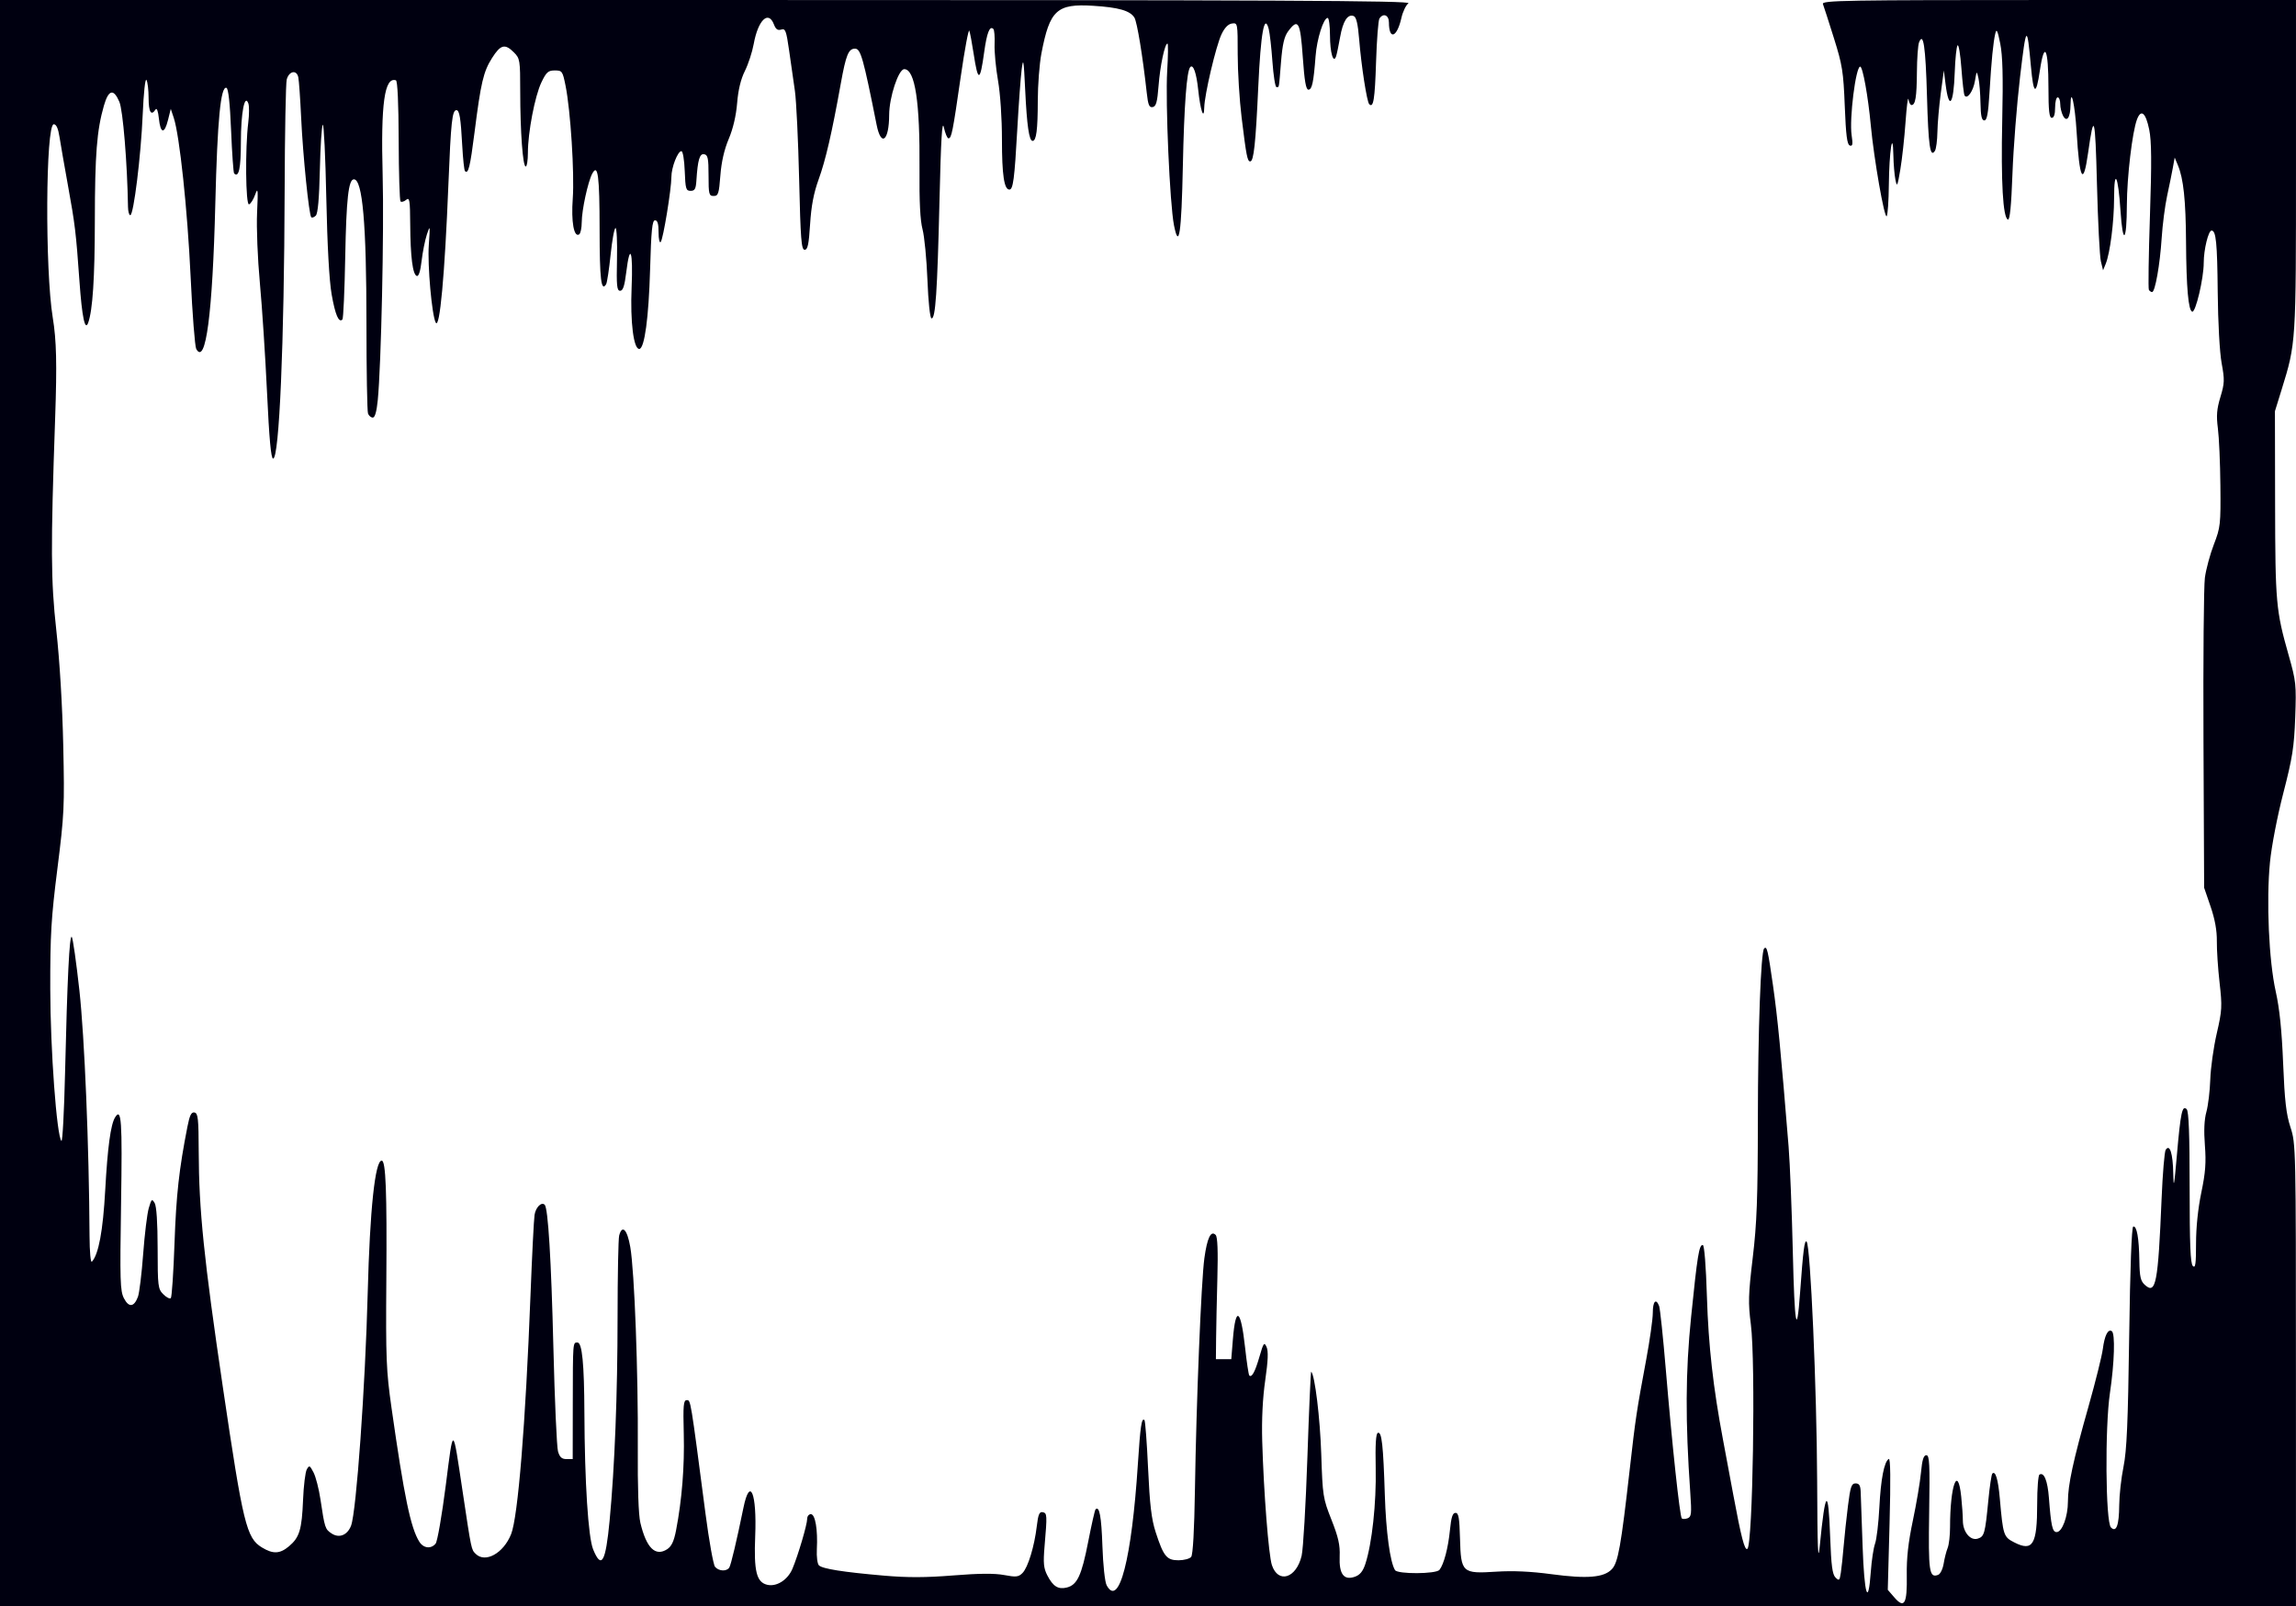 <?xml version="1.0" encoding="UTF-8" standalone="no"?>
<!-- Created with Inkscape (http://www.inkscape.org/) -->

<svg
   xmlns:dc="http://purl.org/dc/elements/1.1/"
   xmlns:cc="http://creativecommons.org/ns#"
   xmlns:rdf="http://www.w3.org/1999/02/22-rdf-syntax-ns#"
   xmlns:svg="http://www.w3.org/2000/svg"
   xmlns="http://www.w3.org/2000/svg"
   xmlns:sodipodi="http://sodipodi.sourceforge.net/DTD/sodipodi-0.dtd"
   xmlns:inkscape="http://www.inkscape.org/namespaces/inkscape"
   width="770.954mm"
   height="539.495mm"
   viewBox="0 0 770.954 539.495"
   version="1.1"
   id="svg1197"
   inkscape:version="0.92.4 (5da689c313, 2019-01-14)"
   sodipodi:docname="parallax6.svg">
  <defs
     id="defs1191" />
  <sodipodi:namedview
     id="base"
     pagecolor="#ffffff"
     bordercolor="#666666"
     borderopacity="1.0"
     inkscape:pageopacity="0.0"
     inkscape:pageshadow="2"
     inkscape:zoom="0.35"
     inkscape:cx="1435.4917"
     inkscape:cy="1090.9476"
     inkscape:document-units="mm"
     inkscape:current-layer="layer1"
     showgrid="false"
     inkscape:window-width="1858"
     inkscape:window-height="1057"
     inkscape:window-x="54"
     inkscape:window-y="-8"
     inkscape:window-maximized="1" />
  <g
     inkscape:label="Calque 1"
     inkscape:groupmode="layer"
     id="layer1"
     transform="translate(406.644,222.968)">
    <path
       style="opacity:1;fill:#000010;fill-opacity:1;fill-rule:nonzero;stroke:none;stroke-width:4.764;stroke-miterlimit:4;stroke-dasharray:none;stroke-opacity:1"
       d="M -406.644,46.78 V -222.968 h 237.215 c 192.736,0 236.934,0.206 235.712,1.099 -0.827,0.605 -1.889,2.816 -2.361,4.914 -1.486,6.612 -4.162,7.579 -4.195,1.516 -0.014,-2.49 -1.915,-3.259 -3.189,-1.291 -0.383,0.592 -0.89,7.143 -1.126,14.558 -0.403,12.616 -0.887,15.603 -2.299,14.19 -0.787,-0.787 -2.647,-12.779 -3.376,-21.762 -0.419,-5.166 -0.963,-7.492 -1.829,-7.824 -2.038,-0.782 -3.617,1.669 -4.575,7.101 -0.498,2.826 -1.103,5.708 -1.343,6.404 -0.916,2.653 -2.039,-1.218 -2.052,-7.075 -0.007,-3.194 -0.358,-5.808 -0.78,-5.808 -1.39,0 -3.616,7.038 -4.056,12.82 -0.673,8.856 -1.189,11.273 -2.405,11.273 -0.83,0 -1.33,-2.892 -1.897,-10.971 -0.834,-11.885 -1.547,-13.138 -4.913,-8.63 -1.306,1.749 -1.91,4.359 -2.392,10.325 -0.75,9.305 -0.589,8.415 -1.528,8.415 -0.412,0 -1.023,-3.859 -1.358,-8.577 -0.334,-4.717 -0.898,-9.654 -1.252,-10.971 -1.449,-5.39 -2.67,1.372 -3.496,19.361 -0.879,19.15 -1.523,25.139 -2.703,25.139 -0.958,0 -1.302,-1.748 -2.886,-14.664 -0.728,-5.936 -1.323,-15.546 -1.323,-21.356 0,-10.457 -0.02,-10.561 -1.933,-10.289 -1.272,0.181 -2.476,1.431 -3.522,3.658 -1.865,3.969 -5.688,20.233 -5.778,24.581 -0.093,4.497 -1.301,0.91 -2.037,-6.051 -0.588,-5.563 -1.641,-8.581 -2.643,-7.579 -1.2,1.2 -2.074,12.827 -2.5,33.223 -0.474,22.738 -1.311,28.334 -2.979,19.927 -1.409,-7.099 -2.918,-41.327 -2.283,-51.783 0.309,-5.087 0.356,-9.25 0.105,-9.25 -0.903,0 -2.479,7.448 -3.002,14.188 -0.424,5.472 -0.826,6.93 -1.97,7.149 -1.162,0.222 -1.543,-0.683 -1.989,-4.723 -1.375,-12.451 -3.249,-23.876 -4.153,-25.325 -1.461,-2.34 -5.275,-3.433 -13.844,-3.969 -12.215,-0.764 -14.586,1.417 -17.377,15.983 -0.665,3.473 -1.215,10.636 -1.221,15.918 -0.012,9.75 -0.493,13.476 -1.741,13.476 -1.179,0 -1.922,-5.128 -2.496,-17.209 -0.474,-9.99 -0.638,-10.954 -1.167,-6.884 -0.338,2.603 -1.005,11.702 -1.481,20.22 -0.935,16.709 -1.396,20.22 -2.657,20.22 -1.757,0 -2.492,-4.934 -2.492,-16.722 0,-7.228 -0.548,-15.449 -1.327,-19.919 -0.73,-4.186 -1.245,-9.656 -1.144,-12.155 0.101,-2.499 -0.082,-4.81 -0.408,-5.135 -1.22,-1.22 -2.183,1.219 -3.093,7.839 -1.377,10.015 -2.064,10.103 -3.536,0.455 -0.539,-3.531 -1.189,-7.001 -1.446,-7.71 -0.257,-0.71 -1.556,6.254 -2.888,15.476 -2.707,18.74 -3.091,20.663 -4.122,20.663 -0.397,0 -1.085,-1.646 -1.53,-3.657 -0.599,-2.712 -0.983,3.681 -1.483,24.738 -0.729,30.681 -1.344,39.696 -2.686,39.373 -0.497,-0.12 -1.071,-5.575 -1.358,-12.907 -0.274,-6.985 -1.014,-14.635 -1.645,-17.001 -0.787,-2.951 -1.106,-9.3 -1.016,-20.22 0.185,-22.519 -1.499,-33.557 -5.119,-33.557 -1.94,0 -5.053,9.434 -5.071,15.363 -0.026,8.75 -2.705,10.883 -4.208,3.351 -4.517,-22.626 -5.36,-25.598 -7.269,-25.598 -2.174,0 -3.03,2.097 -4.754,11.653 -3.038,16.839 -5.098,25.757 -7.459,32.281 -1.646,4.548 -2.473,8.893 -2.859,15.006 -0.431,6.833 -0.809,8.604 -1.834,8.604 -1.102,0 -1.372,-3.45 -1.848,-23.662 -0.307,-13.014 -0.946,-26.372 -1.421,-29.685 -0.475,-3.313 -1.348,-9.418 -1.941,-13.568 -0.958,-6.705 -1.255,-7.489 -2.666,-7.041 -1.159,0.368 -1.814,-0.092 -2.427,-1.705 -1.854,-4.877 -5.337,-1.516 -6.802,6.565 -0.489,2.696 -1.819,6.762 -2.955,9.035 -1.377,2.754 -2.247,6.353 -2.607,10.789 -0.345,4.248 -1.366,8.606 -2.821,12.046 -1.506,3.56 -2.46,7.727 -2.808,12.274 -0.47,6.134 -0.715,6.884 -2.248,6.884 -1.577,0 -1.721,-0.574 -1.721,-6.869 0,-5.769 -0.233,-6.915 -1.457,-7.152 -1.536,-0.298 -2.176,1.86 -2.625,8.859 -0.179,2.795 -0.544,3.442 -1.942,3.442 -1.551,0 -1.746,-0.657 -1.972,-6.668 -0.141,-3.745 -0.632,-6.668 -1.119,-6.668 -1.239,0 -3.362,5.477 -3.362,8.675 0,4.08 -2.759,20.894 -3.582,21.828 -0.4,0.454 -0.72,-0.979 -0.72,-3.227 0,-2.867 -0.346,-4.044 -1.189,-4.044 -0.954,0 -1.282,3.273 -1.661,16.563 -0.459,16.119 -1.859,26.46 -3.605,26.626 -1.923,0.182 -3.094,-9.105 -2.598,-20.603 0.531,-12.316 -0.544,-15.402 -1.799,-5.163 -0.568,4.632 -1.097,6.238 -2.055,6.238 -1.09,0 -1.254,-1.641 -1.058,-10.54 0.128,-5.797 -0.092,-10.54 -0.488,-10.54 -0.397,0 -1.14,4.04 -1.652,8.977 -0.512,4.937 -1.19,9.396 -1.507,9.909 -1.662,2.69 -2.179,-1.625 -2.191,-18.291 -0.013,-18.2 -0.565,-22.408 -2.47,-18.847 -1.449,2.707 -3.513,12.226 -3.527,16.266 -0.007,1.983 -0.401,3.846 -0.875,4.139 -1.757,1.086 -2.708,-4.261 -2.143,-12.047 0.608,-8.386 -0.739,-29.543 -2.41,-37.859 -0.991,-4.932 -1.153,-5.163 -3.619,-5.163 -2.225,0 -2.846,0.554 -4.5,4.015 -2.19,4.583 -4.534,16.799 -4.534,23.632 0,2.541 -0.33,4.62 -0.733,4.62 -0.982,0 -1.837,-11.691 -1.843,-25.207 -0.005,-10.539 -0.096,-11.1 -2.117,-13.122 -3.016,-3.016 -4.471,-2.646 -7.333,1.867 -2.915,4.596 -3.766,8.209 -5.9,25.048 -1.467,11.578 -2.083,14.063 -3.204,12.941 -0.264,-0.264 -0.675,-4.104 -0.914,-8.533 -0.503,-9.328 -0.93,-11.925 -1.964,-11.925 -1.419,0 -1.847,3.979 -2.685,24.953 -1.217,30.445 -2.923,48.969 -4.272,46.363 -1.29,-2.493 -2.782,-19.262 -2.312,-25.993 0.467,-6.695 0.436,-6.866 -0.651,-3.548 -0.628,1.917 -1.422,5.904 -1.765,8.861 -0.399,3.439 -0.979,5.259 -1.61,5.05 -1.383,-0.459 -2.139,-6.36 -2.213,-17.286 -0.057,-8.28 -0.215,-9.23 -1.375,-8.267 -0.721,0.599 -1.565,0.834 -1.876,0.524 -0.31,-0.31 -0.591,-9.528 -0.625,-20.484 -0.038,-12.468 -0.382,-20.022 -0.921,-20.195 -3.849,-1.233 -5.106,7.775 -4.457,31.963 0.495,18.464 -0.491,63.778 -1.643,75.467 -0.378,3.832 -0.95,5.845 -1.663,5.845 -0.598,0 -1.322,-0.612 -1.61,-1.361 -0.287,-0.749 -0.523,-14.397 -0.525,-30.33 -0.003,-33.313 -1.311,-48.329 -4.212,-48.329 -1.816,0 -2.551,6.575 -2.911,26.052 -0.208,11.253 -0.633,20.713 -0.943,21.023 -1.223,1.223 -2.412,-1.549 -3.623,-8.448 -0.806,-4.595 -1.458,-16.392 -1.792,-32.44 -0.288,-13.871 -0.819,-24.906 -1.179,-24.523 -0.36,0.383 -0.802,7.175 -0.981,15.092 -0.219,9.672 -0.666,14.735 -1.361,15.431 -0.569,0.569 -1.256,0.814 -1.527,0.544 -0.775,-0.775 -2.792,-20.62 -3.392,-33.381 -0.3,-6.389 -0.731,-12.513 -0.958,-13.609 -0.541,-2.619 -3.087,-2.155 -3.883,0.707 -0.329,1.181 -0.645,18.022 -0.704,37.425 -0.155,51.289 -1.817,89.916 -3.869,89.916 -0.708,0 -1.306,-6.488 -2.044,-22.156 -0.574,-12.186 -1.655,-28.739 -2.402,-36.784 -0.769,-8.279 -1.177,-18.548 -0.941,-23.662 0.363,-7.834 0.279,-8.641 -0.632,-6.075 -0.578,1.628 -1.508,3.112 -2.067,3.298 -1.15,0.383 -1.333,-18.913 -0.261,-27.48 0.335,-2.68 0.345,-5.584 0.022,-6.453 -1.239,-3.33 -2.498,3.249 -2.498,13.053 0,8.809 -0.703,12.055 -2.272,10.486 -0.24,-0.24 -0.698,-6.733 -1.018,-14.429 -0.383,-9.204 -0.916,-14.103 -1.559,-14.316 -1.94,-0.642 -3.045,10.857 -3.739,38.904 -0.914,36.966 -3.215,54.492 -6.405,48.792 -0.451,-0.806 -1.3,-11.727 -1.886,-24.268 -1.05,-22.47 -3.703,-47.461 -5.663,-53.348 l -1.002,-3.012 -0.919,3.703 c -1.207,4.862 -2.534,4.665 -3.07,-0.455 -0.265,-2.528 -0.698,-3.694 -1.126,-3.033 -1.475,2.279 -2.316,0.881 -2.329,-3.872 -0.007,-2.721 -0.333,-5.452 -0.725,-6.069 -0.405,-0.639 -0.945,4.358 -1.254,11.616 -0.596,13.98 -3.046,33.818 -4.176,33.818 -0.394,0 -0.736,-1.258 -0.761,-2.796 -0.237,-14.716 -1.696,-32.473 -2.898,-35.278 -1.945,-4.539 -3.636,-4.118 -5.193,1.291 -2.376,8.255 -3.016,16.362 -3.04,38.505 -0.021,19.353 -0.728,30.207 -2.243,34.418 -1.052,2.925 -2.065,-1.892 -2.916,-13.877 -1.178,-16.588 -1.48,-19.09 -3.929,-32.587 -1.159,-6.389 -2.407,-13.552 -2.773,-15.918 -0.452,-2.92 -1.074,-4.302 -1.936,-4.302 -2.724,0 -2.975,48.823 -0.333,64.963 1.246,7.616 1.435,15.479 0.805,33.557 -1.529,43.885 -1.471,54.599 0.385,71.416 1.13,10.243 2.038,25.325 2.331,38.72 0.45,20.586 0.329,23.137 -1.96,41.301 -2.104,16.693 -2.434,22.264 -2.402,40.441 0.037,20.413 2.163,49.359 3.749,51.042 0.366,0.389 0.914,-9.872 1.218,-22.802 0.748,-31.843 1.476,-46.58 2.257,-45.729 0.359,0.391 1.508,8.454 2.553,17.919 1.743,15.779 3.252,52.286 3.413,82.559 0.029,5.377 0.371,9.071 0.796,8.604 2.252,-2.467 3.716,-10.347 4.469,-24.049 0.788,-14.333 1.836,-22.051 3.316,-24.418 2.138,-3.42 2.445,1.006 2.003,28.942 -0.41,25.929 -0.306,29.361 0.963,31.815 1.64,3.171 3.396,2.993 4.697,-0.478 0.475,-1.267 1.266,-7.725 1.758,-14.351 0.492,-6.625 1.339,-13.574 1.883,-15.441 0.9,-3.089 1.078,-3.244 1.978,-1.721 0.63,1.067 0.994,6.585 1.002,15.216 0.013,12.807 0.117,13.645 1.912,15.44 1.044,1.044 2.175,1.621 2.514,1.283 0.338,-0.338 0.897,-8.642 1.241,-18.452 0.569,-16.214 1.522,-24.806 4.346,-39.171 0.75,-3.816 1.304,-4.923 2.36,-4.716 1.191,0.233 1.386,2.039 1.422,13.161 0.064,19.6 1.742,35.968 8.116,79.144 6.778,45.912 7.92,50.606 13.079,53.751 3.767,2.297 6.057,2.2 9.131,-0.387 3.511,-2.954 4.305,-5.574 4.71,-15.548 0.193,-4.756 0.757,-9.372 1.253,-10.258 0.829,-1.482 1.01,-1.4 2.268,1.032 0.752,1.454 1.792,5.489 2.312,8.967 1.456,9.739 1.569,10.084 3.787,11.537 2.534,1.661 5.294,0.534 6.506,-2.655 1.768,-4.65 4.772,-46.726 5.588,-78.276 0.721,-27.861 2.463,-44.313 4.693,-44.313 1.376,0 1.779,10.376 1.556,40.01 -0.2,26.56 -0.039,30.523 1.739,43.022 4.246,29.831 6.421,40.31 9.333,44.958 1.395,2.227 3.917,2.523 5.477,0.643 0.59,-0.711 2.123,-9.52 3.408,-19.575 2.6,-20.357 2.275,-20.469 5.638,1.938 2.988,19.907 2.922,19.591 4.384,21.053 3.228,3.228 9.339,-0.149 11.914,-6.585 2.317,-5.791 4.84,-36.885 6.514,-80.292 0.511,-13.251 1.123,-25.371 1.361,-26.934 0.387,-2.553 2.326,-4.49 3.41,-3.406 1.135,1.135 2.187,18.415 2.909,47.781 0.439,17.855 1.139,33.626 1.556,35.046 0.574,1.951 1.269,2.581 2.848,2.581 h 2.089 l 0.026,-18.499 c 0.029,-21.024 8e-4,-20.651 1.572,-20.651 1.559,0 2.26,7.105 2.325,23.573 0.093,23.265 1.284,41.87 2.938,45.907 2.796,6.821 4.202,4.359 5.53,-9.68 1.711,-18.086 2.656,-42.275 2.673,-68.405 0.009,-13.961 0.25,-26.254 0.535,-27.319 1.016,-3.79 2.703,-2.052 3.729,3.842 1.404,8.065 2.688,42.251 2.528,67.36 -0.085,13.409 0.228,22.6 0.859,25.256 2.021,8.502 5.053,11.476 9.038,8.864 1.434,-0.939 2.252,-2.692 2.948,-6.31 1.978,-10.292 2.87,-21.463 2.588,-32.428 -0.247,-9.583 -0.095,-11.301 0.995,-11.301 1.352,0 1.203,-0.898 6.304,38.121 1.194,9.135 2.636,17.17 3.204,17.854 1.246,1.501 3.923,1.631 4.787,0.233 0.569,-0.921 2.465,-8.933 4.749,-20.069 2.181,-10.631 4.538,-4.947 3.949,9.523 -0.477,11.733 0.423,15.441 3.968,16.33 3.161,0.793 6.937,-1.578 8.533,-5.358 1.895,-4.49 4.951,-14.839 4.951,-16.768 0,-0.867 0.557,-1.576 1.238,-1.576 1.472,0 2.356,5.189 2.009,11.788 -0.129,2.461 0.182,4.891 0.692,5.402 1.17,1.17 8.135,2.272 21.874,3.461 7.921,0.685 14.043,0.666 23.232,-0.072 8.661,-0.696 13.888,-0.737 17.093,-0.134 4.011,0.754 4.818,0.667 6.152,-0.667 1.842,-1.842 4.013,-8.951 4.813,-15.762 0.46,-3.914 0.873,-4.896 1.965,-4.676 1.515,0.305 1.545,0.837 0.645,11.417 -0.484,5.694 -0.323,7.393 0.937,9.831 1.912,3.701 3.647,4.776 6.541,4.049 3.489,-0.876 4.958,-4.026 7.17,-15.374 1.118,-5.738 2.228,-10.628 2.466,-10.866 1.293,-1.293 1.973,2.339 2.312,12.36 0.215,6.336 0.829,12.025 1.417,13.122 4.152,7.746 8.43,-8.843 10.484,-40.656 0.828,-12.826 1.266,-15.757 2.214,-14.809 0.272,0.272 0.821,7.587 1.22,16.256 0.562,12.213 1.134,17.021 2.539,21.355 2.645,8.153 3.707,9.465 7.667,9.465 1.824,0 3.738,-0.508 4.253,-1.128 0.598,-0.721 1.057,-8.871 1.27,-22.587 0.461,-29.625 2.11,-70.068 3.169,-77.742 0.945,-6.851 2.192,-9.417 3.791,-7.804 0.632,0.637 0.821,5.374 0.576,14.449 -0.2,7.425 -0.394,16.598 -0.43,20.384 l -0.066,6.884 h 2.581 2.581 l 0.545,-6.712 c 0.924,-11.38 2.665,-10.196 4.09,2.782 0.542,4.938 1.18,9.171 1.416,9.407 0.833,0.833 1.947,-1.23 3.424,-6.339 1.346,-4.659 1.579,-4.974 2.378,-3.227 0.632,1.382 0.504,4.582 -0.449,11.186 -0.862,5.976 -1.221,13.21 -1.013,20.436 0.49,17.061 2.156,38.377 3.254,41.641 2.128,6.327 8.202,4.412 9.982,-3.146 0.528,-2.243 1.4,-17.143 1.938,-33.111 0.538,-15.968 1.113,-28.899 1.278,-28.734 1.232,1.232 2.97,15.501 3.368,27.652 0.462,14.099 0.586,14.898 3.434,22.1 2.313,5.85 2.911,8.512 2.754,12.261 -0.25,5.974 1.388,8.182 5.103,6.877 1.701,-0.598 2.701,-1.812 3.507,-4.258 2.247,-6.821 3.728,-20.492 3.488,-32.188 -0.165,-8.051 0.059,-11.656 0.74,-11.883 1.297,-0.432 1.798,4.068 2.325,20.858 0.39,12.429 1.763,22.564 3.421,25.246 0.868,1.404 13.802,1.336 14.925,-0.079 1.477,-1.861 2.924,-7.353 3.517,-13.356 0.427,-4.318 0.9,-5.789 1.863,-5.789 1.046,0 1.334,1.631 1.518,8.604 0.303,11.494 0.727,11.883 12.167,11.141 5.572,-0.361 11.588,-0.087 18.501,0.842 12.022,1.616 17.665,1.148 20.327,-1.685 2.089,-2.224 3.063,-7.671 5.997,-33.53 1.96,-17.271 2.264,-19.298 5.53,-36.841 1.217,-6.539 2.214,-13.605 2.214,-15.703 0,-3.881 1.062,-5.036 2.122,-2.309 0.322,0.828 1.331,10.411 2.243,21.296 2.121,25.331 4.698,49.36 5.366,50.028 0.286,0.286 1.171,0.27 1.966,-0.035 1.268,-0.486 1.378,-1.535 0.892,-8.496 -1.695,-24.299 -1.62,-40.505 0.276,-59.137 2.104,-20.672 2.675,-24.197 3.916,-24.143 0.522,0.023 1.069,6.864 1.397,17.468 0.506,16.34 2.086,30.366 5.404,47.976 0.669,3.549 2.207,11.791 3.419,18.314 2.669,14.37 3.835,18.873 4.742,18.312 1.848,-1.142 2.815,-62.746 1.183,-75.398 -0.931,-7.214 -0.853,-9.967 0.628,-22.371 1.389,-11.629 1.696,-19.886 1.725,-46.412 0.033,-30.019 0.998,-56.354 2.106,-57.462 0.931,-0.931 1.262,0.444 2.962,12.313 1.551,10.834 2.664,22.318 5.25,54.183 0.461,5.679 1.104,21.748 1.428,35.708 0.571,24.546 1.32,28.709 2.425,13.467 1.049,-14.476 1.493,-17.937 2.205,-17.218 1.286,1.299 3.409,49.567 3.532,80.296 0.092,22.933 0.291,27.951 0.873,21.975 1.876,-19.262 2.888,-20.111 3.505,-2.942 0.338,9.406 0.736,12.416 1.779,13.459 1.218,1.218 1.386,1.07 1.792,-1.575 0.247,-1.605 0.674,-5.629 0.949,-8.942 0.276,-3.313 0.927,-9.411 1.447,-13.552 0.81,-6.442 1.178,-7.529 2.555,-7.529 1.219,0 1.634,0.677 1.716,2.796 0.059,1.538 0.349,9.766 0.645,18.284 0.572,16.474 1.893,20.605 2.751,8.604 0.271,-3.786 0.916,-8.045 1.434,-9.465 0.518,-1.42 1.163,-6.84 1.432,-12.046 0.5,-9.657 1.615,-15.434 3.165,-16.392 0.579,-0.358 0.668,6.845 0.27,21.712 l -0.597,22.248 2.22,2.564 c 3.363,3.884 4.319,2.163 4.16,-7.49 -0.094,-5.706 0.495,-10.991 2.045,-18.341 1.197,-5.679 2.422,-12.939 2.722,-16.133 0.4,-4.262 0.878,-5.808 1.798,-5.808 1.069,0 1.209,2.839 0.952,19.317 -0.309,19.843 0.007,22.015 3.035,20.853 0.716,-0.275 1.541,-1.972 1.833,-3.771 0.293,-1.8 0.895,-4.161 1.338,-5.248 0.443,-1.087 0.806,-4.225 0.806,-6.972 0,-14.022 2.61,-21.182 3.749,-10.285 0.304,2.909 0.553,6.544 0.553,8.079 0,3.786 2.519,6.831 4.999,6.044 2.208,-0.701 2.464,-1.628 3.552,-12.842 0.453,-4.668 1.058,-8.723 1.345,-9.01 1.051,-1.051 1.941,1.907 2.509,8.334 1.101,12.478 1.256,12.946 4.87,14.79 6.223,3.175 7.677,0.723 7.677,-12.946 0,-5.147 0.343,-9.57 0.763,-9.83 1.527,-0.944 2.735,2.022 3.178,7.8 0.728,9.489 1.181,11.5 2.595,11.5 1.85,0 3.789,-5.24 3.789,-10.241 0,-5.633 1.734,-13.647 6.905,-31.92 2.344,-8.282 4.513,-16.994 4.82,-19.36 0.586,-4.513 1.715,-6.757 3,-5.963 1.19,0.736 0.899,10.585 -0.613,20.764 -1.716,11.554 -1.48,43.35 0.336,45.165 1.8,1.8 2.729,-0.701 2.777,-7.479 0.024,-3.313 0.671,-9.121 1.439,-12.907 1.098,-5.415 1.504,-14.731 1.906,-43.669 0.321,-23.13 0.827,-36.865 1.362,-36.999 1.196,-0.299 1.939,3.844 2.058,11.485 0.084,5.387 0.408,6.812 1.843,8.111 3.702,3.35 4.434,-0.423 5.626,-29.001 0.349,-8.368 0.964,-15.725 1.366,-16.348 1.366,-2.116 2.421,1.156 2.547,7.902 0.102,5.435 0.294,4.463 1.22,-6.156 1.247,-14.304 1.799,-16.89 3.289,-15.395 0.701,0.704 0.99,8.365 0.99,26.283 0,19.081 0.264,25.554 1.076,26.369 0.861,0.864 1.076,-0.646 1.076,-7.559 0,-5.402 0.664,-11.819 1.772,-17.124 1.395,-6.681 1.65,-10.049 1.198,-15.84 -0.384,-4.923 -0.218,-8.635 0.502,-11.227 0.592,-2.13 1.18,-7.039 1.307,-10.91 0.128,-3.871 1.105,-10.815 2.171,-15.431 1.787,-7.735 1.862,-9.072 0.952,-17.054 -0.543,-4.763 -0.956,-11.036 -0.917,-13.94 0.047,-3.547 -0.641,-7.358 -2.099,-11.616 l -2.169,-6.337 -0.221,-49.475 c -0.121,-27.211 0.092,-51.798 0.474,-54.638 0.382,-2.839 1.74,-7.873 3.017,-11.186 2.204,-5.715 2.316,-6.727 2.188,-19.79 -0.074,-7.572 -0.452,-16.202 -0.84,-19.178 -0.557,-4.274 -0.378,-6.489 0.849,-10.544 1.398,-4.618 1.439,-5.758 0.407,-11.367 -0.665,-3.617 -1.218,-13.642 -1.315,-23.874 -0.159,-16.604 -0.564,-20.651 -2.07,-20.651 -1.066,0 -2.625,6.418 -2.625,10.807 0,5.236 -2.726,16.808 -3.872,16.438 -1.294,-0.418 -1.971,-8.058 -2.071,-23.373 -0.092,-14.136 -0.85,-21.288 -2.734,-25.813 l -1.075,-2.581 -0.624,3.442 c -0.343,1.893 -1.21,6.152 -1.926,9.465 -0.716,3.313 -1.538,9.701 -1.827,14.197 -0.57,8.886 -2.2,18.069 -3.207,18.069 -0.348,0 -0.835,-0.328 -1.083,-0.729 -0.248,-0.401 -0.089,-11.533 0.353,-24.738 0.61,-18.209 0.55,-25.24 -0.245,-29.105 -1.174,-5.704 -2.734,-6.997 -4.101,-3.401 -1.573,4.138 -3.368,19.306 -3.399,28.718 -0.04,12.545 -1.367,13.756 -2.139,1.951 -0.78,-11.939 -2.135,-14.625 -2.153,-4.267 -0.014,8.047 -1.346,18.5 -2.815,22.091 l -0.886,2.166 -0.733,-3.012 c -0.403,-1.656 -0.995,-13.272 -1.314,-25.813 -0.592,-23.231 -1,-24.668 -2.99,-10.54 -1.605,11.393 -2.876,9.046 -3.844,-7.099 -0.553,-9.227 -1.961,-15.448 -2.045,-9.035 -0.055,4.225 -1.251,5.952 -2.502,3.615 -0.524,-0.979 -0.953,-2.774 -0.953,-3.988 0,-1.214 -0.387,-2.208 -0.86,-2.208 -0.473,0 -0.86,1.549 -0.86,3.442 0,2.245 -0.388,3.442 -1.115,3.442 -0.85,0 -1.117,-2.406 -1.121,-10.11 -0.007,-13.352 -1.356,-16.033 -2.888,-5.738 -1.271,8.544 -2.124,8.156 -2.991,-1.36 -1.312,-14.406 -1.579,-14.155 -3.652,3.442 -1.087,9.228 -2.236,23.857 -2.552,32.509 -0.395,10.787 -0.872,15.632 -1.518,15.418 -1.678,-0.556 -2.372,-12.625 -1.917,-33.299 0.325,-14.734 0.142,-21.738 -0.674,-25.813 -0.878,-4.385 -1.231,-5.128 -1.637,-3.442 -0.711,2.954 -1.314,9.073 -1.972,20.005 -0.421,6.993 -0.844,9.25 -1.737,9.25 -0.873,0 -1.207,-1.51 -1.282,-5.808 -0.056,-3.194 -0.364,-6.97 -0.685,-8.389 -0.579,-2.562 -0.588,-2.555 -1.181,0.964 -0.584,3.464 -2.604,6.282 -3.483,4.859 -0.243,-0.393 -0.719,-4.5 -1.059,-9.127 -0.34,-4.627 -0.916,-8.1 -1.282,-7.717 -0.365,0.383 -0.795,4.439 -0.954,9.015 -0.382,10.981 -1.945,13.041 -3.079,4.059 l -0.585,-4.634 -1.035,7.744 c -0.569,4.259 -1.074,10.067 -1.122,12.907 -0.048,2.839 -0.42,5.688 -0.827,6.33 -1.607,2.536 -2.205,-1.57 -2.676,-18.376 -0.467,-16.68 -1.215,-21.725 -2.669,-18.012 -0.358,0.915 -0.679,5.407 -0.712,9.983 -0.061,8.36 -0.501,11.041 -1.814,11.041 -0.39,0 -0.848,-0.871 -1.018,-1.936 -0.17,-1.065 -0.615,2.379 -0.987,7.652 -0.372,5.273 -1.158,12.437 -1.747,15.918 -0.969,5.73 -1.125,6.055 -1.654,3.426 -0.321,-1.597 -0.63,-5.276 -0.686,-8.174 -0.178,-9.229 -1.404,-1.267 -1.517,9.859 -0.056,5.482 -0.385,10.25 -0.73,10.595 -0.775,0.775 -4.295,-19.354 -5.326,-30.457 -0.909,-9.798 -2.71,-19.79 -3.566,-19.79 -1.498,0 -3.696,17.569 -2.879,23.015 0.464,3.094 0.341,3.798 -0.608,3.484 -0.91,-0.302 -1.308,-3.407 -1.695,-13.231 -0.457,-11.593 -0.811,-13.811 -3.656,-22.876 -1.733,-5.521 -3.386,-10.651 -3.674,-11.401 -0.475,-1.237 6.813,-1.363 79.16,-1.363 h 79.683 v 55.535 c 0,60.019 0.024,59.654 -4.837,75.353 l -2.233,7.213 0.056,31.198 c 0.06,33.153 0.288,35.698 4.544,50.719 2.498,8.817 2.611,9.882 2.209,20.906 -0.363,9.979 -0.925,13.557 -3.982,25.383 -2.036,7.877 -3.956,17.816 -4.488,23.232 -1.274,12.971 -0.375,33.158 1.934,43.452 1.276,5.686 2.03,13.019 2.48,24.092 0.512,12.61 1.025,17.081 2.47,21.511 1.803,5.529 1.824,6.478 1.835,83.248 l 0.011,77.655 H -21.167 -406.644 Z"
       id="path1180"
       inkscape:connector-curvature="0" />
  </g>
</svg>
